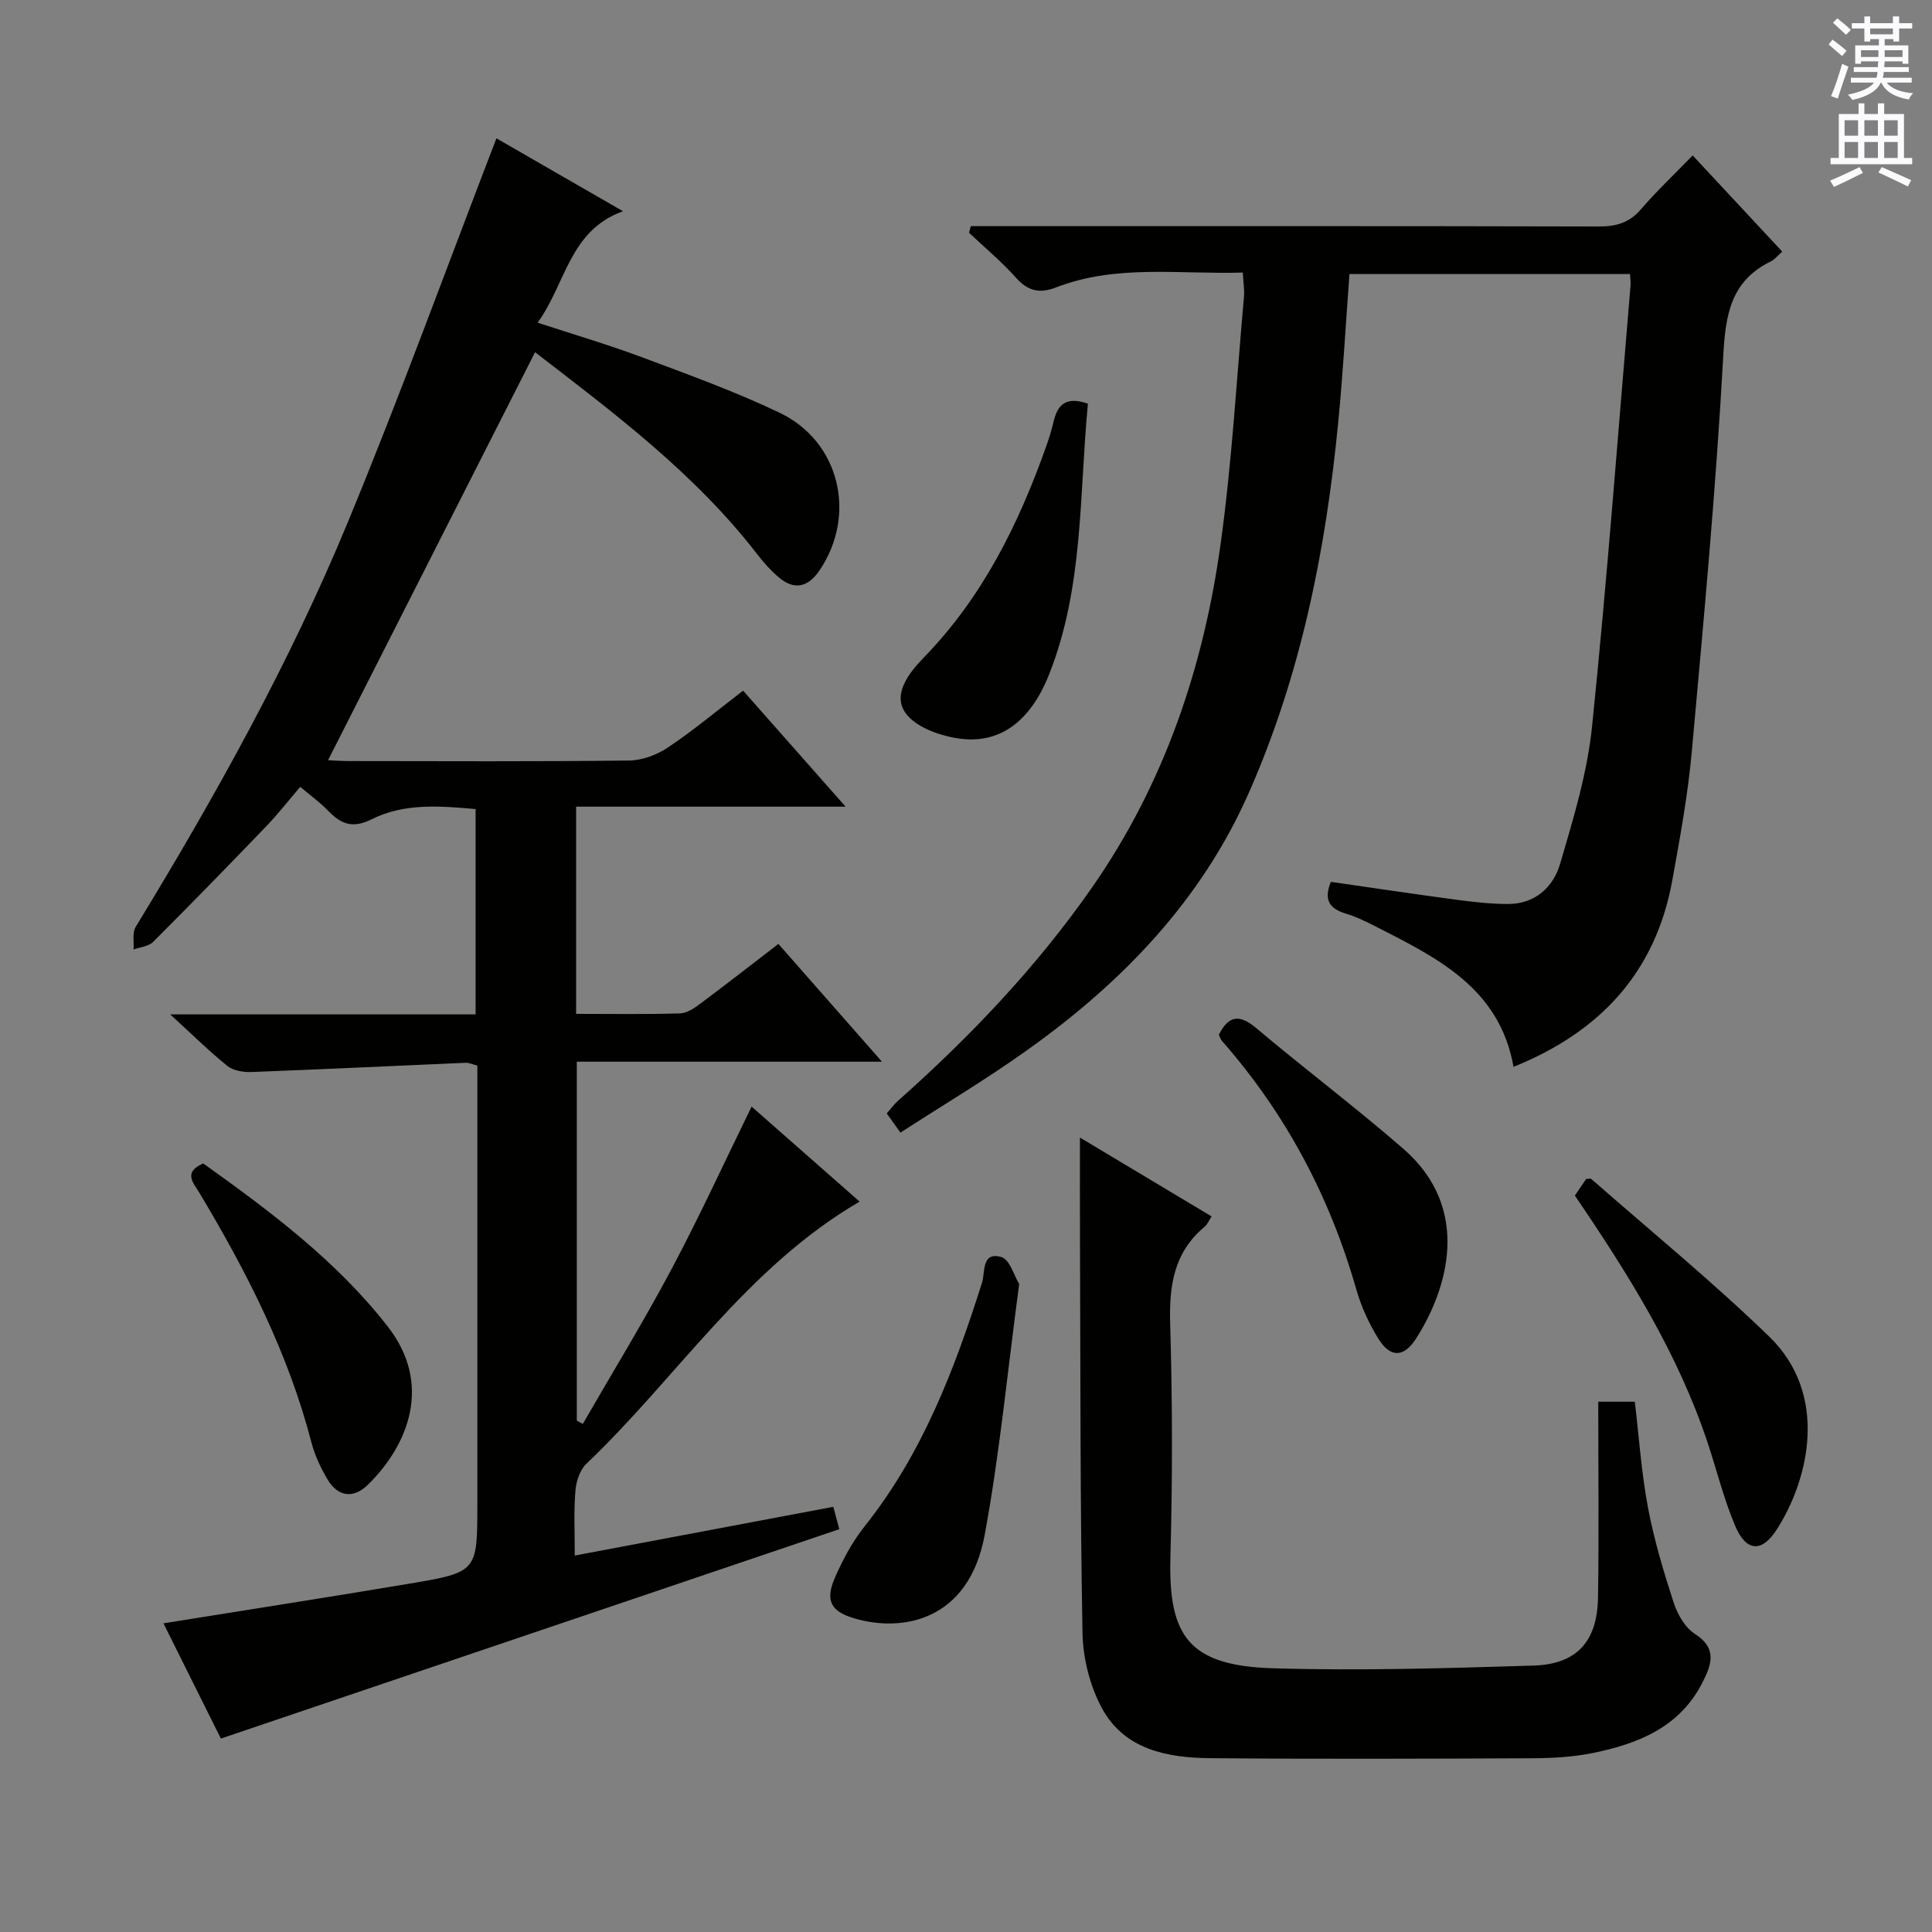<svg enable-background="new 0 0 400 400" viewBox="0 0 400 400" xmlns="http://www.w3.org/2000/svg"><rect x="0" y="0" width="400" height="400" fill="#808080" stroke="none"/><g fill="#010100"><path d="m119 322.06c18.11-3.41 35.67-6.72 53.53-10.09.46 1.72.91 3.39 1.24 4.63-42.73 14.46-85.14 28.82-128.04 43.35-3.69-7.4-7.87-15.8-11.89-23.86 17.28-2.78 34.11-5.39 50.92-8.21 14.09-2.37 14.07-2.47 14.07-16.58 0-28.33 0-56.66 0-84.99 0-1.82 0-3.64 0-5.69-.94-.23-1.7-.61-2.45-.58-14.77.63-29.54 1.35-44.32 1.91-1.66.06-3.75-.27-4.97-1.25-3.82-3.07-7.32-6.54-11.85-10.68h63.23c0-14.38 0-28.27 0-42.51-7.4-.66-14.8-1.26-21.5 2.1-4.03 2.02-6.42.97-9.09-1.81-1.61-1.67-3.53-3.04-5.72-4.89-2.4 2.8-4.61 5.64-7.09 8.22-7.72 8.03-15.49 16.01-23.37 23.88-.94.94-2.68 1.07-4.05 1.57.12-1.57-.29-3.47.44-4.67 16.47-27.01 31.88-54.63 43.96-83.88 10.77-26.06 20.41-52.58 30.73-79.39 7.78 4.48 16.5 9.5 26.2 15.09-11.15 4.04-11.78 14.95-17.67 23.07 7.48 2.46 14.58 4.54 21.48 7.12 9.63 3.6 19.35 7.11 28.61 11.53 12.49 5.96 16.05 21.18 8.26 32.66-2.28 3.37-5.12 4.21-8.38 1.46-1.63-1.38-3.1-3-4.41-4.7-12.94-16.8-29.7-29.32-46.09-41.95-14.36 28.3-28.55 56.26-42.86 84.47.86.04 2.59.18 4.31.18 19.33.02 38.66.12 57.99-.11 2.74-.03 5.81-1.18 8.11-2.73 5.24-3.51 10.1-7.58 15.52-11.74 6.84 7.74 13.62 15.42 21.22 24.02-19.22 0-37.37 0-55.79 0v42.9c7.32 0 14.44.12 21.55-.1 1.47-.05 3.03-1.17 4.31-2.12 5.31-3.96 10.52-8.04 16.02-12.26 7.13 8.1 13.97 15.89 21.44 24.38-21.61 0-42.2 0-63.18 0v74.31c.41.23.82.46 1.24.69 6.16-10.69 12.62-21.23 18.41-32.12 5.82-10.95 10.99-22.24 16.54-33.58 7.45 6.56 14.78 13 22.36 19.67-23.55 13.74-37.76 36.39-56.57 54.28-1.35 1.28-2.12 3.67-2.27 5.62-.36 4.28-.13 8.6-.13 13.38z"/><path d="m186.43 234.49c-1.18-1.65-1.94-2.71-2.84-3.96.81-.92 1.47-1.85 2.3-2.59 14.98-13.31 28.72-27.72 40.22-44.22 14.97-21.49 23.08-45.59 26.62-71.21 2.34-16.93 3.3-34.04 4.82-51.08.13-1.44-.13-2.92-.25-5-13.14.4-26.13-1.76-38.64 3.07-3.4 1.32-5.83.79-8.31-2-2.98-3.34-6.46-6.23-9.72-9.31.12-.46.24-.91.36-1.37h5.04c41.65 0 83.3-.04 124.95.07 3.59.01 6.33-.73 8.75-3.55 3.25-3.78 6.89-7.21 10.72-11.16 6.32 6.78 12.28 13.19 18.54 19.91-.93.82-1.53 1.62-2.33 2.01-8.31 4.06-9.41 10.98-9.88 19.61-1.5 27.36-4.05 54.68-6.52 81.98-.81 8.91-2.43 17.76-4.03 26.57-3.45 19.01-14.89 31.37-32.87 38.62-2.91-16.42-15.99-22.66-28.77-29.18-1.92-.98-3.9-1.93-5.96-2.55-3.29-.99-4.65-2.79-3.09-6.57 8.53 1.22 17.17 2.52 25.82 3.68 3.62.48 7.28.91 10.92.9 5.56-.01 9.32-3.52 10.72-8.3 2.75-9.34 5.63-18.84 6.62-28.47 3.12-30.4 5.39-60.9 7.97-91.35.05-.64-.06-1.3-.11-2.3-19.35 0-38.58 0-58.09 0-.77 10.39-1.34 20.64-2.34 30.84-2.57 26.4-7.74 52.24-18.52 76.62-9.82 22.23-26.16 39.16-45.69 53.09-8.49 6.08-17.48 11.43-26.41 17.2z"/><path d="m223.59 235.52c9.06 5.43 17.98 10.77 27.26 16.33-.58.87-.87 1.65-1.42 2.11-6.36 5.28-7.39 12.14-7.16 20.04.48 16.14.49 32.31.05 48.45-.44 16.34 3.85 22.43 21.27 22.95 17.95.54 35.94-.01 53.9-.56 8.99-.28 13.21-5 13.36-14.07.21-13.43.05-26.87.05-40.56h7.57c.86 7.21 1.36 14.63 2.72 21.89 1.25 6.65 3.21 13.19 5.3 19.64.79 2.43 2.34 5.2 4.38 6.51 4.78 3.06 3.46 6.47 1.56 10.18-4.71 9.2-13.28 12.59-22.59 14.5-4.19.86-8.57 1.08-12.87 1.1-22.15.1-44.3.18-66.45-.02-8.88-.08-17.74-1.78-22.38-10.36-2.49-4.6-3.92-10.32-4.02-15.57-.5-27.13-.41-54.28-.52-81.42-.03-6.8-.01-13.59-.01-21.14z"/><path d="m326.06 247.53c.9-1.33 1.64-2.42 2.34-3.44.46 0 .9-.14 1.08.02 12.33 10.82 25.06 21.22 36.82 32.62 12.41 12.03 8.22 29.58 1.54 39.97-3.08 4.79-6.33 4.58-8.6-.8-2.31-5.47-3.75-11.3-5.61-16.95-6.15-18.64-16.45-35.07-27.57-51.42z"/><path d="m211.01 265.84c-2.42 18.11-4.04 35.16-7.14 51.94-3.27 17.73-16.96 20.3-27.11 17.25-4.75-1.43-5.93-3.68-3.94-8.29 1.63-3.77 3.64-7.52 6.18-10.72 11.96-15 18.62-32.47 24.32-50.46.67-2.11-.14-6.51 4.01-5.3 1.74.52 2.63 3.88 3.68 5.58z"/><path d="m42.08 240.88c13.83 9.89 27.6 20.14 38.24 33.82 9.24 11.88 4.26 24.45-4.15 32.7-2.93 2.87-6.16 2.58-8.34-1.07-1.43-2.39-2.66-5.03-3.36-7.72-4.82-18.54-13.43-35.36-23.2-51.67-1.2-2-3.45-4.24.81-6.06z"/><path d="m225.24 83.58c-1.81 18.84-.86 38.07-8.08 56.16-3.87 9.68-10.23 14.41-18.72 13.15-3.94-.58-8.92-2.36-10.99-5.31-2.73-3.89.83-8.38 3.79-11.42 12.22-12.55 19.71-27.75 25.45-43.99.55-1.56 1.03-3.15 1.41-4.76.79-3.34 2.32-5.52 7.14-3.83z"/><path d="m252.35 214.23c1.98-3.9 4.18-4.37 7.69-1.41 10.04 8.46 20.55 16.38 30.46 24.98 14.3 12.4 9.23 29.11 2.67 39.35-2.5 3.9-5.27 4.01-7.73.11-2-3.18-3.62-6.75-4.65-10.36-5.48-19.19-14.6-36.35-27.77-51.36-.31-.34-.45-.85-.67-1.31z"/></g><path d="m378.6 9.2.8-1c.9.7 1.9 1.4 2.9 2.3l-.9 1.1c-1.1-.9-2-1.7-2.8-2.4zm.5 10.7c.9-2.1 1.6-4.3 2.3-6.7.4.2.8.4 1.3.6-.7 2.1-1.5 4.3-2.2 6.6zm.4-15.2.9-.9c1 .8 2 1.6 2.8 2.4l-1 1c-1-.9-1.9-1.8-2.7-2.5zm12.5-1.3h1.2v1.4h2.7v1.1h-2.7v2.7h-1.2v-.5h-1.8v1.3h4.9v3.8h-1.2v-.5h-3.7c0 .4-.1.9-.1 1.2h5.1v1h-5.2c0 .5-.1.9-.2 1.2h6v1h-5.2c1.1 1.3 2.9 2 5.5 2.2-.4.4-.7.8-.9 1.3-2.9-.5-4.8-1.6-5.7-3.5h-.1c-.8 1.7-2.7 2.9-5.9 3.6-.2-.4-.6-.8-.9-1.1 2.8-.6 4.6-1.4 5.4-2.5h-4.8v-1h5.3c.1-.3.2-.7.2-1.2h-4.9v-1h5c0-.4 0-.8.1-1.2h-3.6v.5h-1.2v-3.8h4.9v-1.3h-1.8v.5h-1.2v-2.7h-2.6v-1.1h2.6v-1.4h1.2v1.4h4.7v-1.4zm-6.7 8.4h3.6c0-.4 0-.9 0-1.4h-3.6zm1.9-4.7h4.7v-1.2h-4.7zm6.7 3.3h-3.7v1.4h3.7z" fill="#fbfafc"/><path d="m384.7 21.4h1.3v2.2h2.8v-2.2h1.3v2.2h4.1v9.1h1.7v1.3h-16.9v-1.3h1.7v-9.1h4.1v-2.2zm.3 13.2.7 1.2c-1.8.9-3.8 1.9-6 2.9-.2-.4-.5-.8-.8-1.3 2.4-1 4.4-2 6.1-2.8zm-3.1-6.5h2.8v-3.2h-2.8zm0 4.6h2.8v-3.3h-2.8zm4.1-4.6h2.8v-3.2h-2.8zm0 4.6h2.8v-3.3h-2.8zm3.6 1.9c2.1.9 4.1 1.8 6.1 2.7l-.7 1.3c-2.2-1.1-4.2-2-6.1-2.9zm3.3-9.7h-2.8v3.2h2.8zm-2.8 7.8h2.8v-3.3h-2.8z" fill="#fbfafc"/></svg>